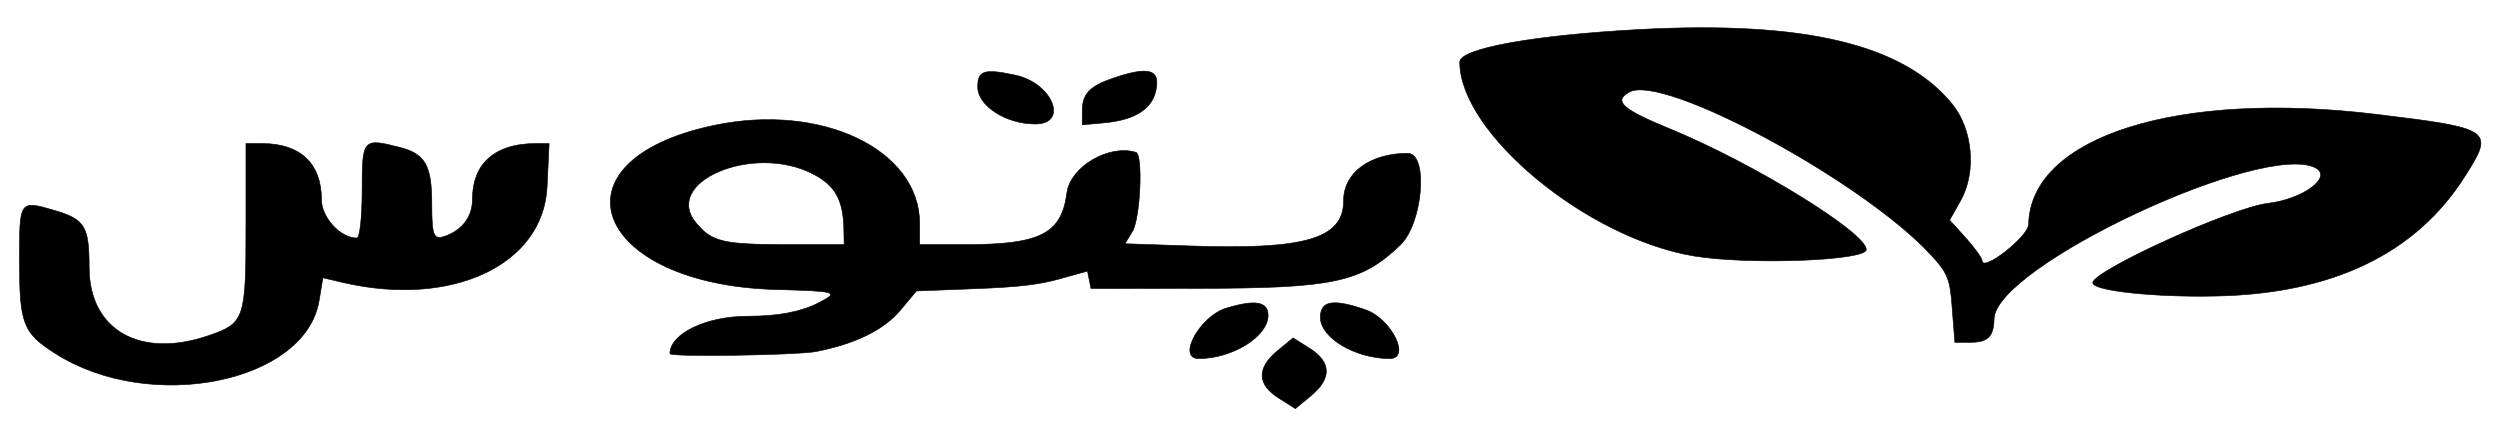 <svg width="212" height="37" xmlns="http://www.w3.org/2000/svg" preserveAspectRatio="xMidYMid meet" version="1.0">
 <g>
  <g stroke="null" transform="translate(0 261) scale(0.05 -0.05)">
   <path stroke="null" id="svg_2" d="m2780.093,5169.95c-180.25,-9.671 -304.357,-32.327 -304.357,-55.26c0,-120.191 215.217,-298.404 396.945,-328.797c92.588,-15.473 292.537,-8.013 292.537,10.776c0,28.735 -191.577,146.715 -332.921,204.738c-81.26,33.432 -96.527,46.971 -68.948,62.444c57.129,32.051 397.93,-151.965 512.187,-276.853c28.072,-30.393 32.012,-40.616 35.459,-90.903l4.432,-56.642l27.087,0c29.057,0 38.906,10.223 39.399,39.235c0.492,88.969 459.983,304.206 546.168,256.13c27.579,-15.749 -22.654,-52.773 -81.753,-59.681c-61.068,-7.184 -296.97,-114.388 -296.97,-134.834c0,-13.539 105.885,-24.867 210.784,-22.38c197.487,4.421 338.339,72.667 421.076,204.186c49.249,77.364 45.309,80.127 -150.209,103.889c-337.846,41.169 -587.537,-37.853 -590.492,-186.779c-0.492,-20.446 -77.813,-80.956 -78.798,-61.615c0,4.697 -12.805,22.104 -27.579,38.682l-27.579,30.393l18.715,33.156c27.087,48.076 20.684,121.296 -14.775,164.122c-82.738,101.126 -250.676,140.913 -530.409,125.993z"/>
   <path stroke="null" id="svg_3" d="m1658.207,5072.692c0,-32.051 47.771,-62.996 97.512,-62.996c57.621,0 29.057,69.628 -33.982,82.89c-52.696,11.328 -63.531,7.736 -63.531,-19.894z"/>
   <path stroke="null" id="svg_4" d="m1887.706,5087.336c-39.891,-13.539 -52.204,-26.801 -52.204,-55.813l0,-23.209l36.444,3.316c53.681,4.697 83.723,24.314 89.14,58.299c5.91,32.88 -14.282,37.577 -73.381,17.407z"/>
   <path stroke="null" id="svg_5" d="m1211.522,5007.486c-285.15,-59.681 -205.86,-269.945 104.407,-278.51c103.422,-2.763 107.855,-4.144 73.873,-21.828c-30.534,-16.025 -69.441,-23.485 -121.644,-23.485c-70.426,0 -131.987,-29.564 -131.987,-63.549c0,-5.802 215.217,-2.487 247.228,3.592c66.978,12.986 115.242,36.472 143.806,70.457l27.087,32.327l98.497,3.868c74.366,2.763 109.825,6.907 144.791,16.854l46.786,12.986l2.955,-14.644l2.955,-14.92l182.22,0.276c229.499,0.276 276.285,10.223 342.279,73.496c38.414,36.472 48.264,155.557 12.805,155.557c-64.023,0 -108.84,-32.88 -108.84,-80.127c0,-65.207 -65.008,-83.995 -264.466,-76.811l-106.377,3.592l12.312,20.17c13.79,21.275 18.715,130.966 6.402,134.834c-45.801,14.091 -111.302,-24.314 -117.212,-68.799c-8.865,-69.075 -44.816,-87.587 -169.908,-87.587l-79.783,0l0,35.643c0,125.44 -165.968,204.738 -348.188,166.609zm166.953,-82.337c37.922,-19.341 51.711,-44.208 52.696,-93.666l0.492,-26.248l-96.527,0c-108.347,0 -127.554,4.421 -154.148,36.195c-59.098,69.904 96.527,135.94 197.487,83.719z"/>
   <path stroke="null" id="svg_6" d="m417.14,4835.351c0,-156.662 -2.462,-163.57 -62.546,-184.292c-116.719,-40.34 -203.397,8.842 -203.397,115.77c0,69.628 -7.387,81.232 -59.098,96.429c-59.098,17.131 -59.098,17.407 -59.098,-84.272c0,-108.033 5.91,-123.782 60.576,-158.32c160.551,-102.784 425.016,-49.734 447.671,89.797l6.402,38.406l32.997,-7.736c185.175,-43.379 340.801,29.288 347.203,162.188l3.447,73.219l-23.147,0c-68.456,0 -106.87,-33.709 -106.87,-94.218c0,-28.735 -15.76,-50.839 -43.831,-61.891c-22.162,-8.565 -25.117,-2.21 -25.117,54.155c0,64.654 -11.327,84.548 -53.681,95.323c-63.531,16.302 -64.516,14.92 -64.516,-73.496c0,-44.484 -3.94,-80.127 -8.865,-80.127c-28.072,0 -60.083,34.814 -60.083,65.483c0,60.786 -35.952,94.771 -99.975,94.771l-28.072,0l0,-141.189z"/>
   <path stroke="null" id="svg_7" d="m2079.284,4697.201c-44.324,-13.539 -83.723,-85.377 -46.294,-85.377c57.129,0 117.704,37.577 117.704,73.219c0,23.485 -21.669,27.354 -71.411,12.157z"/>
   <path stroke="null" id="svg_8" d="m2239.342,4681.728c0,-34.814 59.591,-69.904 117.704,-69.904c36.444,0 2.462,67.97 -41.369,82.89c-55.159,19.065 -76.335,15.197 -76.335,-12.986z"/>
   <path stroke="null" id="svg_9" d="m2166.947,4625.363c-35.952,-29.564 -34.967,-57.47 1.97,-80.68l28.072,-17.683l26.102,21.551c35.952,29.564 34.967,57.47 -1.97,80.68l-28.072,17.683l-26.102,-21.551z"/>
  </g>
 </g>
</svg>